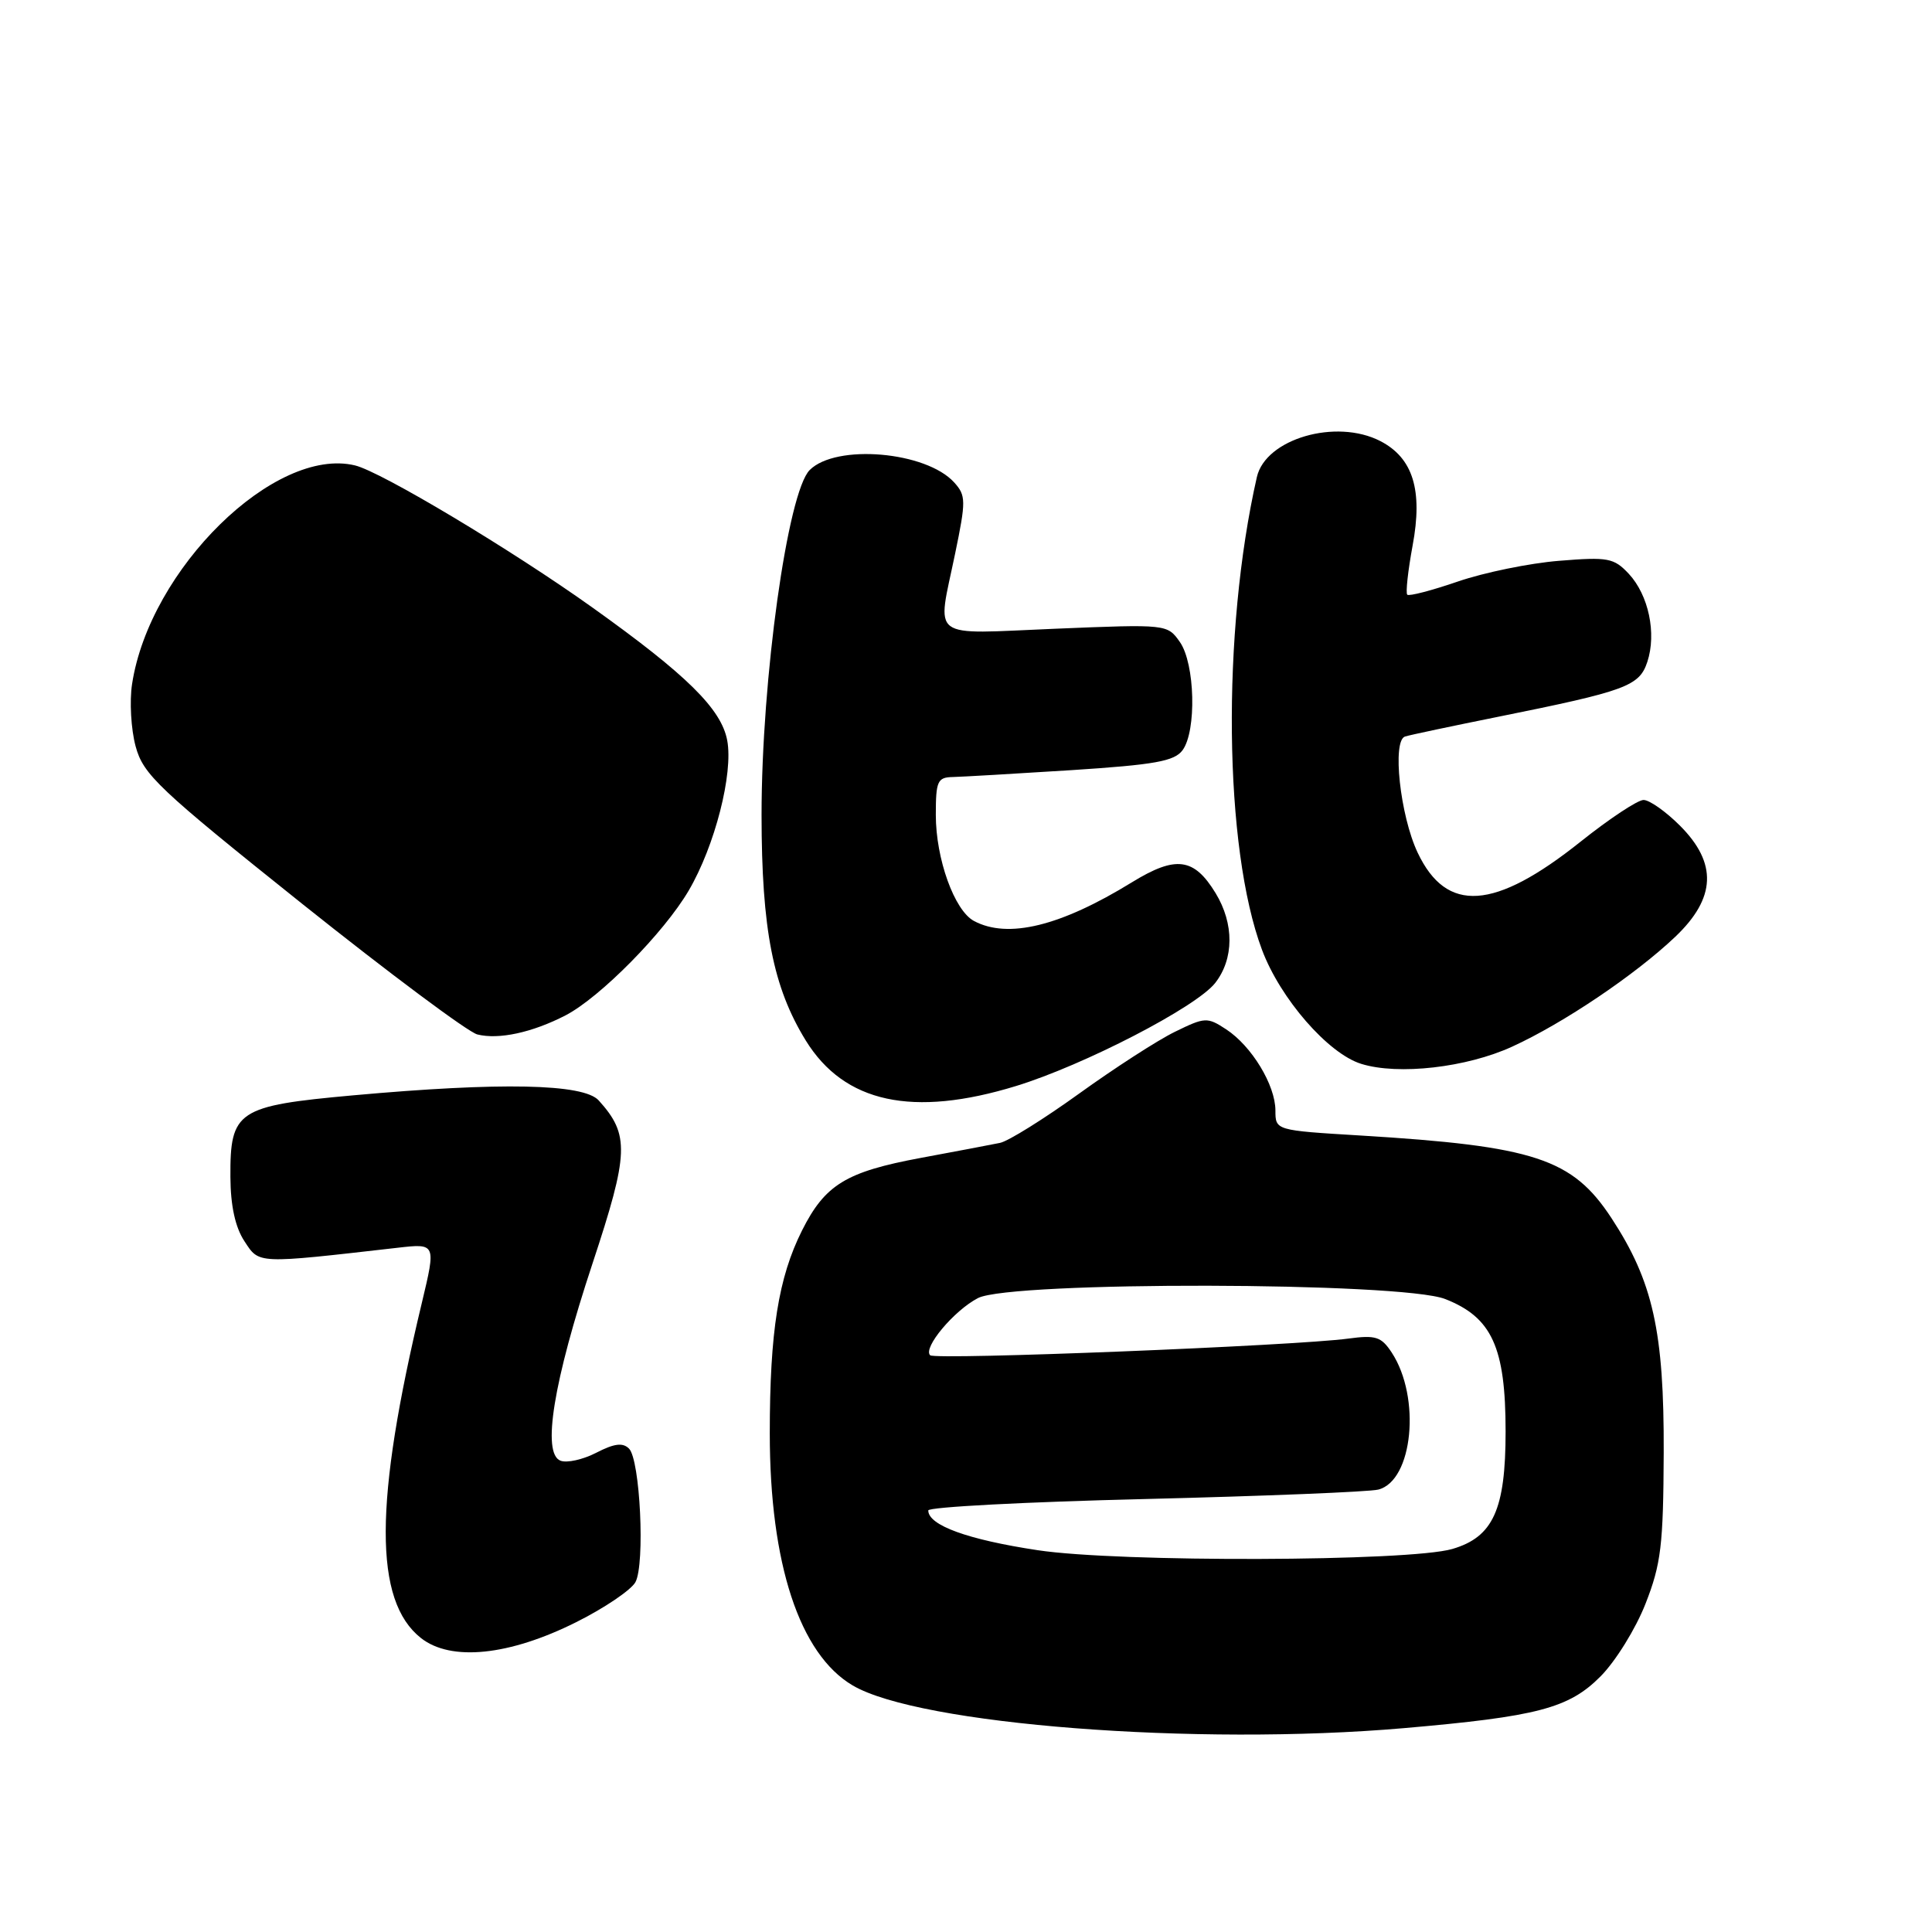 <?xml version="1.0" encoding="UTF-8" standalone="no"?>
<!DOCTYPE svg PUBLIC "-//W3C//DTD SVG 1.1//EN" "http://www.w3.org/Graphics/SVG/1.1/DTD/svg11.dtd" >
<svg xmlns="http://www.w3.org/2000/svg" xmlns:xlink="http://www.w3.org/1999/xlink" version="1.1" viewBox="0 0 256 256">
 <g >
 <path fill="currentColor"
d=" M 186.00 228.99 C 203.72 227.45 207.88 226.36 212.08 222.13 C 214.07 220.13 216.75 215.80 218.04 212.50 C 220.10 207.25 220.40 204.75 220.45 192.50 C 220.51 176.45 219.03 169.80 213.53 161.41 C 208.35 153.51 203.35 151.86 180.25 150.46 C 169.00 149.78 169.00 149.78 169.00 147.14 C 168.99 143.78 165.86 138.61 162.47 136.39 C 159.97 134.75 159.66 134.77 155.68 136.72 C 153.38 137.84 147.68 141.53 143.00 144.90 C 138.32 148.27 133.60 151.22 132.50 151.44 C 131.40 151.67 126.67 152.56 122.00 153.43 C 112.10 155.27 109.32 156.97 106.27 163.05 C 103.14 169.30 102.00 176.44 102.00 189.93 C 102.00 207.18 105.94 219.17 112.97 223.32 C 121.76 228.52 158.50 231.37 186.00 228.99 Z  M 76.34 214.95 C 80.11 213.07 83.64 210.67 84.20 209.64 C 85.49 207.22 84.82 193.42 83.35 191.95 C 82.52 191.12 81.39 191.27 79.02 192.49 C 77.26 193.40 75.12 193.88 74.27 193.55 C 71.78 192.60 73.32 183.10 78.51 167.42 C 83.35 152.78 83.44 150.36 79.33 145.81 C 77.32 143.59 66.34 143.37 46.77 145.14 C 31.45 146.53 30.48 147.17 30.53 155.95 C 30.55 159.77 31.17 162.62 32.39 164.47 C 34.38 167.50 33.88 167.48 52.64 165.34 C 57.78 164.75 57.78 164.75 55.90 172.62 C 49.55 199.08 49.52 212.11 55.78 217.05 C 59.75 220.18 67.47 219.39 76.34 214.95 Z  M 134.64 143.90 C 143.63 141.14 158.50 133.45 161.01 130.26 C 163.52 127.06 163.55 122.41 161.07 118.34 C 158.21 113.65 155.80 113.34 150.00 116.90 C 140.53 122.73 133.56 124.44 129.05 122.03 C 126.46 120.64 124.00 113.80 124.00 107.98 C 124.00 103.50 124.22 103.00 126.25 102.96 C 127.49 102.93 134.55 102.52 141.95 102.05 C 153.04 101.33 155.62 100.87 156.70 99.40 C 158.57 96.84 158.35 87.94 156.34 85.07 C 154.68 82.71 154.63 82.70 139.84 83.31 C 122.84 84.01 124.16 84.99 126.56 73.35 C 128.01 66.35 128.00 65.66 126.44 63.93 C 122.71 59.81 110.78 58.79 107.29 62.28 C 104.36 65.22 100.91 89.95 100.91 108.00 C 100.92 123.16 102.43 130.84 106.78 137.89 C 111.88 146.14 120.95 148.10 134.64 143.90 Z  M 200.36 138.69 C 207.17 135.58 216.70 129.15 221.99 124.12 C 227.38 118.99 227.58 114.38 222.60 109.40 C 220.73 107.53 218.56 106.00 217.78 106.00 C 217.00 106.00 213.24 108.49 209.43 111.53 C 198.02 120.63 191.68 121.06 187.85 112.99 C 185.52 108.08 184.44 98.12 186.18 97.59 C 186.90 97.37 192.45 96.20 198.50 94.98 C 215.47 91.56 217.22 90.92 218.28 87.70 C 219.52 83.93 218.45 78.86 215.83 76.04 C 213.85 73.93 213.09 73.78 206.59 74.31 C 202.69 74.62 196.66 75.86 193.19 77.05 C 189.73 78.24 186.70 79.03 186.47 78.80 C 186.24 78.57 186.56 75.64 187.18 72.28 C 188.55 64.94 187.23 60.69 182.91 58.45 C 177.04 55.42 167.69 58.14 166.54 63.22 C 161.86 83.80 162.17 112.37 167.22 125.85 C 169.64 132.32 175.99 139.62 180.38 140.97 C 185.28 142.49 194.32 141.46 200.36 138.69 Z  M 74.94 134.54 C 79.52 132.16 87.99 123.58 91.26 118.00 C 94.73 112.08 97.18 102.49 96.36 98.11 C 95.58 93.94 91.01 89.43 78.50 80.50 C 67.80 72.86 50.50 62.50 47.04 61.67 C 36.43 59.11 19.83 75.39 17.50 90.64 C 17.15 92.91 17.36 96.63 17.97 98.89 C 18.98 102.64 20.95 104.50 40.04 119.76 C 51.58 128.97 62.02 136.76 63.25 137.07 C 66.09 137.78 70.52 136.82 74.94 134.54 Z  M 137.50 205.41 C 128.22 204.01 123.00 202.11 123.00 200.14 C 123.00 199.69 135.92 199.01 151.71 198.63 C 167.50 198.24 181.41 197.68 182.62 197.38 C 187.22 196.23 188.31 185.17 184.41 179.22 C 183.03 177.12 182.29 176.88 178.66 177.37 C 171.56 178.33 123.90 180.23 123.25 179.58 C 122.26 178.60 126.42 173.64 129.59 172.00 C 133.96 169.75 185.72 169.85 191.50 172.13 C 197.69 174.56 199.50 178.52 199.50 189.68 C 199.50 200.03 197.85 203.67 192.43 205.25 C 186.70 206.92 148.25 207.04 137.50 205.41 Z "/>
</g>
</svg>